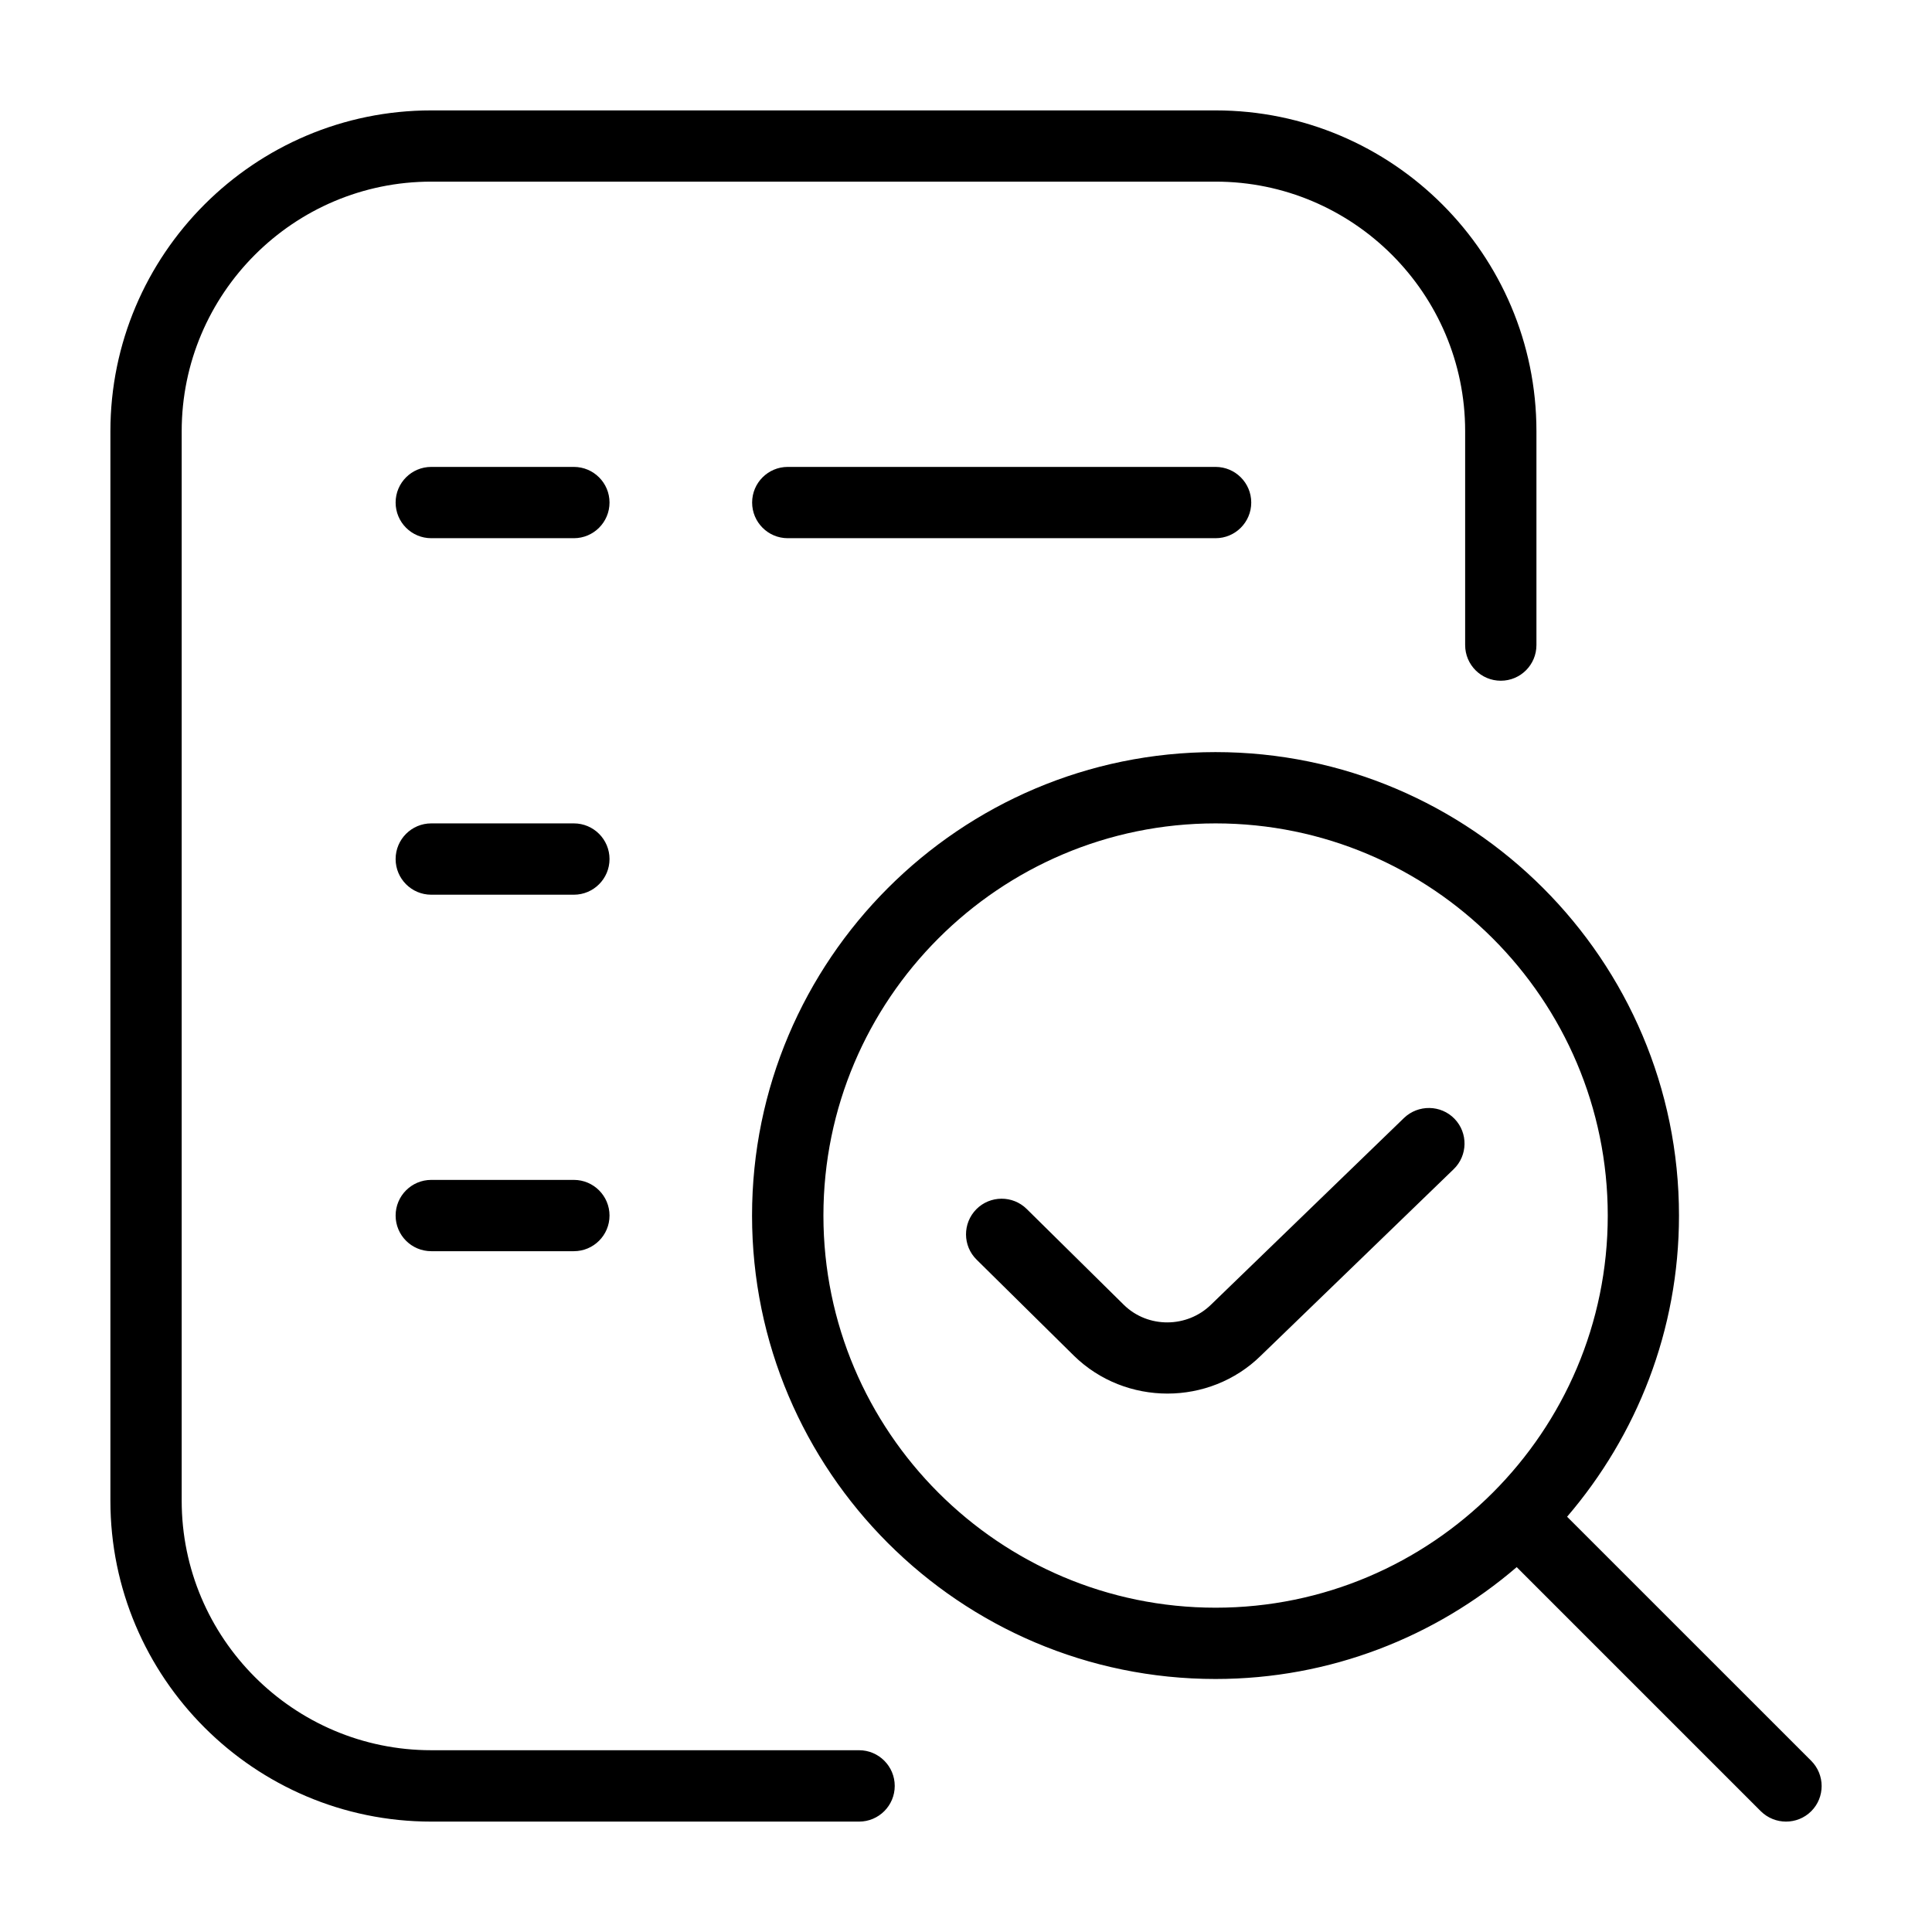 <svg width="70" height="70" viewBox="0 0 70 70" fill="none" xmlns="http://www.w3.org/2000/svg">
<g id="assessment 2">
<path id="Vector" d="M32.418 64.708C32.418 65.421 31.839 66 31.126 66H15.625C9.216 66 4 60.784 4 54.375V15.628C4 9.218 9.213 4 15.625 4H44.043C50.452 4 55.668 9.213 55.668 15.622V23.372C55.668 24.085 55.092 24.664 54.377 24.664C53.661 24.664 53.085 24.085 53.085 23.372V15.622C53.085 10.637 49.026 6.581 44.043 6.581H15.625C10.639 6.581 6.583 10.639 6.583 15.625V54.372C6.583 59.358 10.642 63.414 15.625 63.414H31.126C31.839 63.414 32.418 63.995 32.418 64.708ZM65.625 65.623C65.372 65.876 65.041 66 64.71 66C64.38 66 64.049 65.873 63.796 65.623L54.953 56.78C52.015 59.301 48.207 60.833 44.04 60.833C34.781 60.833 27.248 53.3 27.248 44.042C27.248 34.783 34.781 27.25 44.04 27.25C53.299 27.25 60.833 34.783 60.833 44.042C60.833 48.206 59.298 52.014 56.779 54.954L65.622 63.796C66.126 64.3 66.129 65.119 65.625 65.623ZM58.252 44.042C58.252 36.209 51.878 29.833 44.043 29.833C36.207 29.833 29.834 36.209 29.834 44.042C29.834 51.874 36.207 58.25 44.043 58.25C51.878 58.25 58.252 51.874 58.252 44.042ZM20.792 16.917H15.625C14.912 16.917 14.334 17.495 14.334 18.208C14.334 18.921 14.912 19.5 15.625 19.5H20.792C21.505 19.5 22.084 18.921 22.084 18.208C22.084 17.495 21.505 16.917 20.792 16.917ZM20.792 42.75H15.625C14.912 42.75 14.334 43.329 14.334 44.042C14.334 44.755 14.912 45.333 15.625 45.333H20.792C21.505 45.333 22.084 44.755 22.084 44.042C22.084 43.329 21.505 42.75 20.792 42.75ZM28.542 16.917C27.829 16.917 27.251 17.495 27.251 18.208C27.251 18.921 27.829 19.5 28.542 19.5H44.043C44.756 19.5 45.335 18.921 45.335 18.208C45.335 17.495 44.756 16.917 44.043 16.917H28.542ZM20.792 29.833H15.625C14.912 29.833 14.334 30.412 14.334 31.125C14.334 31.838 14.912 32.417 15.625 32.417H20.792C21.505 32.417 22.084 31.838 22.084 31.125C22.084 30.412 21.505 29.833 20.792 29.833ZM50.871 40.505L43.88 47.268C43.01 48.121 41.591 48.131 40.721 47.279L37.2 43.804C36.693 43.303 35.874 43.308 35.373 43.814C34.872 44.323 34.877 45.142 35.386 45.641L38.91 49.12C39.845 50.035 41.072 50.492 42.299 50.492C43.526 50.492 44.756 50.032 45.686 49.115L52.669 42.362C53.181 41.867 53.196 41.048 52.7 40.536C52.206 40.025 51.385 40.014 50.871 40.505Z" fill="black"/>
</g>
</svg>
